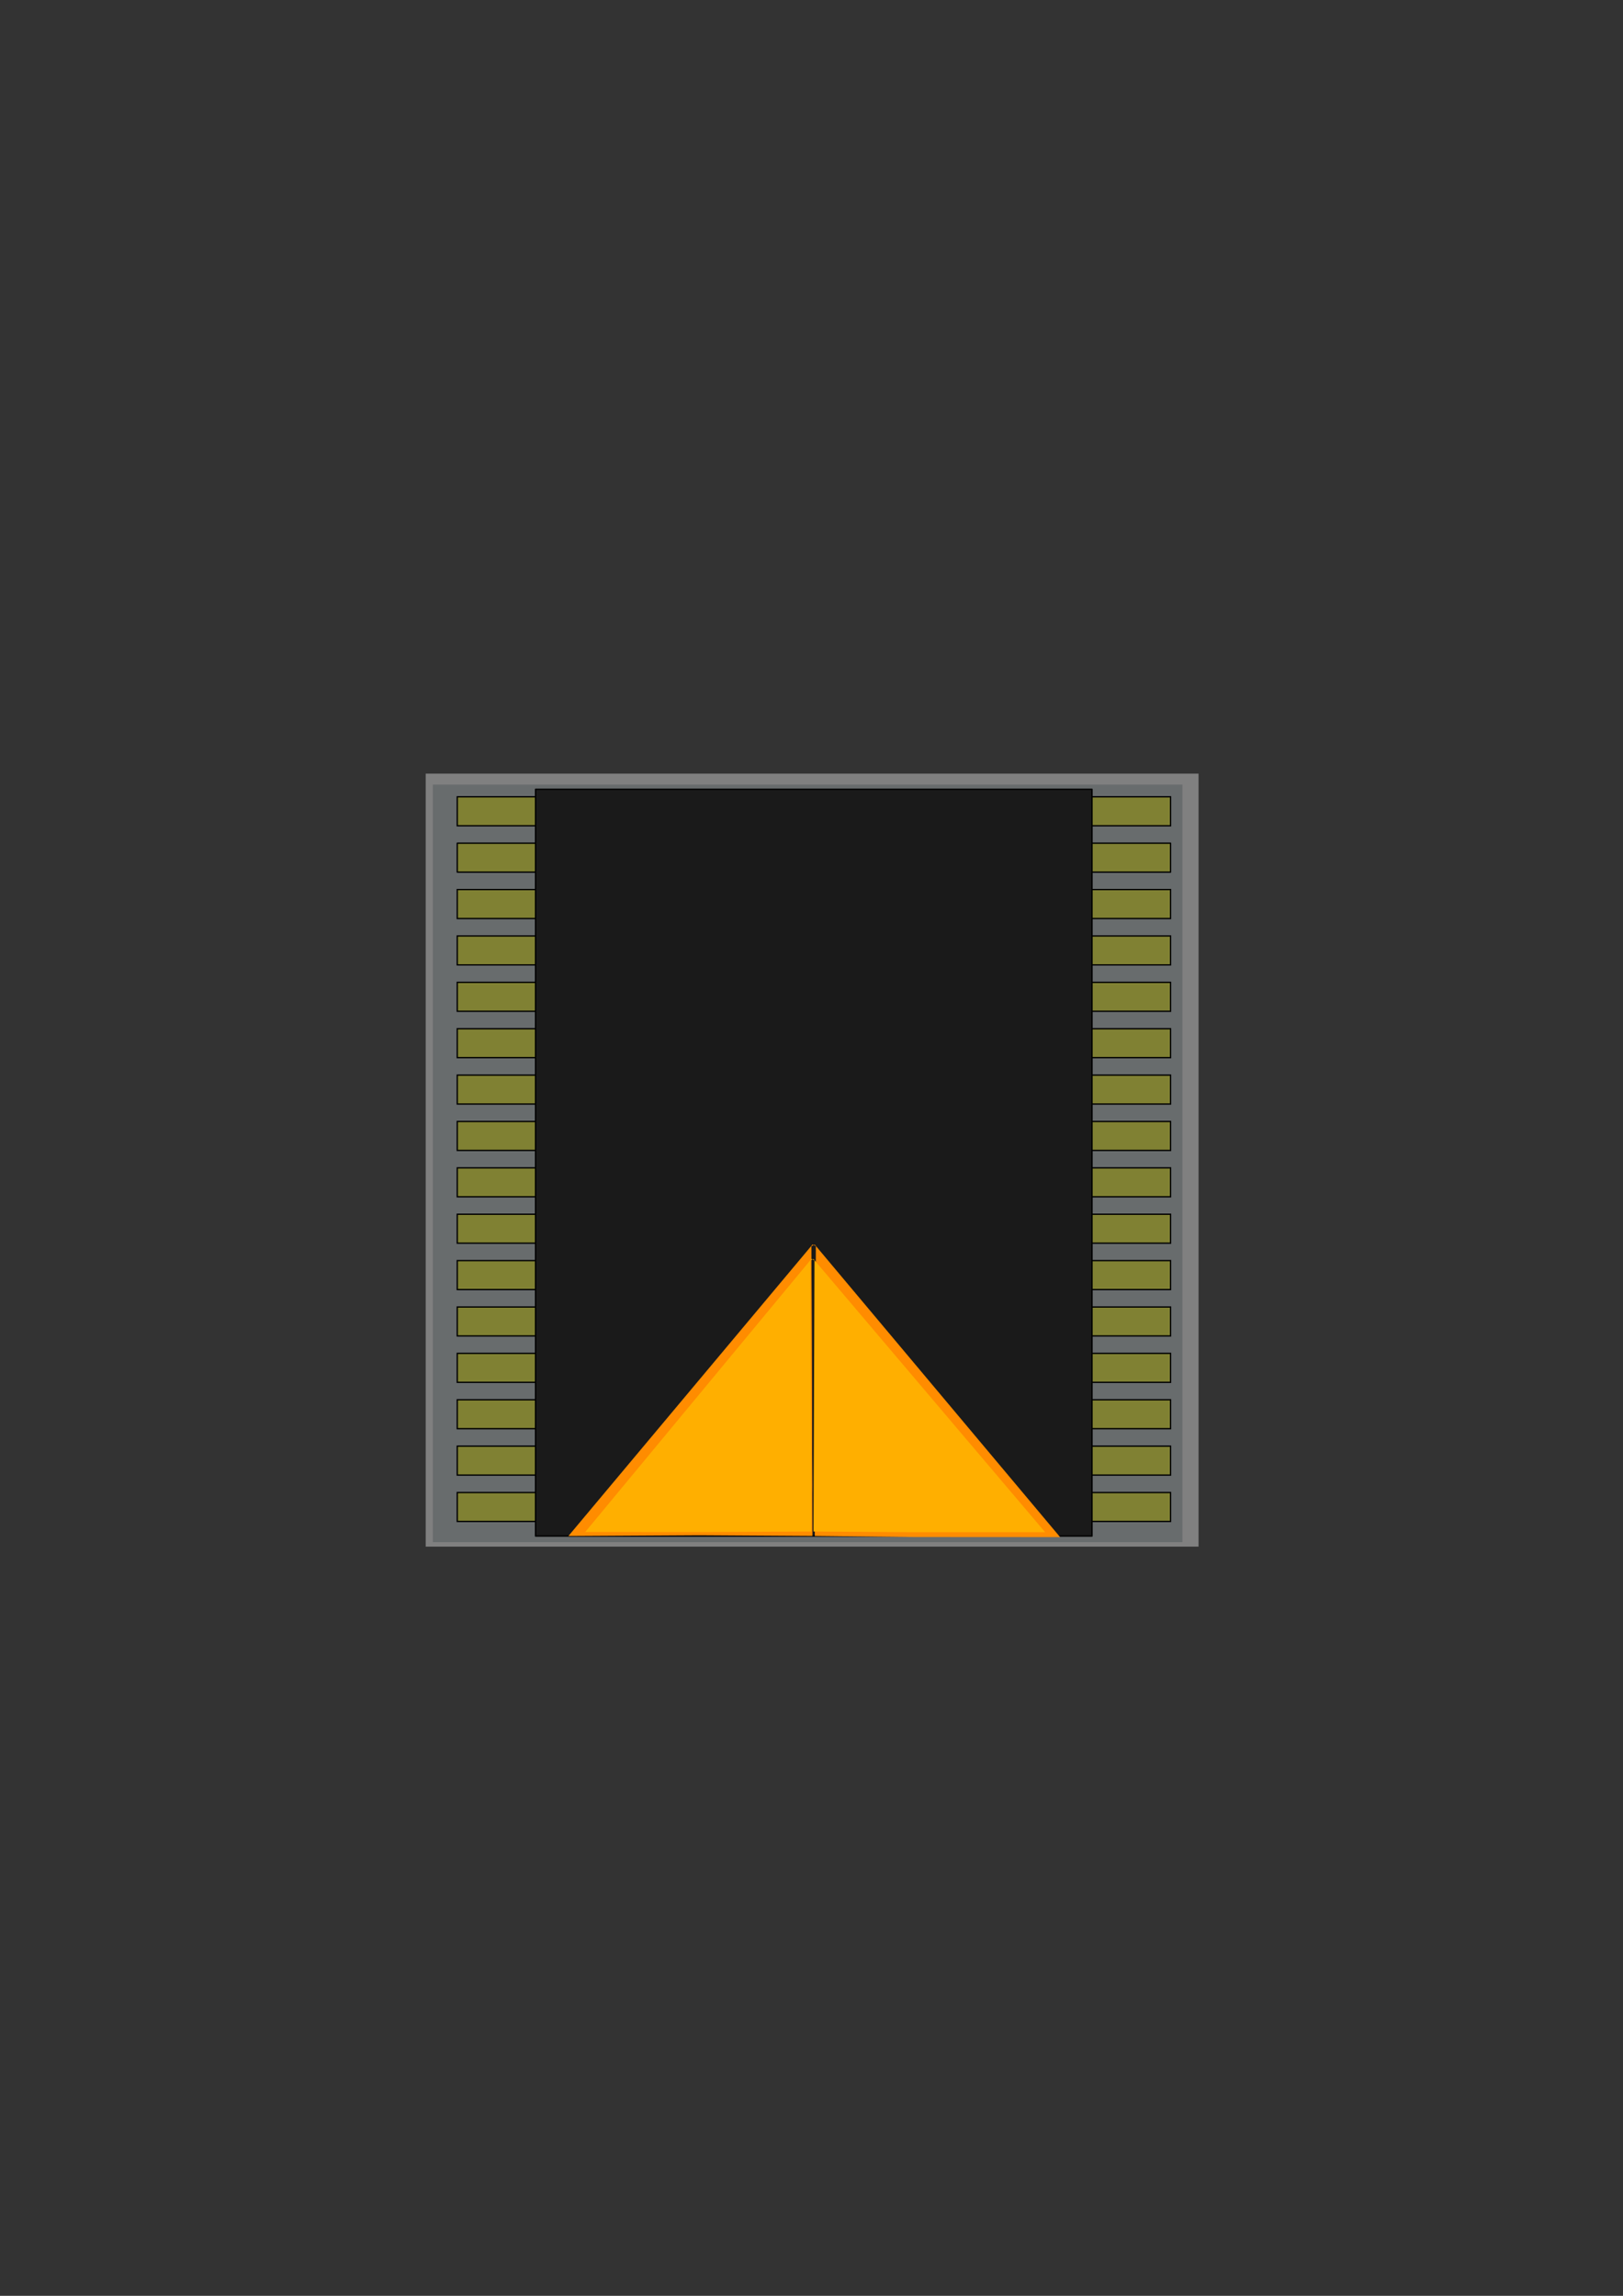<?xml version="1.0" encoding="UTF-8" standalone="no"?>
<!-- Created with Inkscape (http://www.inkscape.org/) -->

<svg
   xmlns:dc="http://purl.org/dc/elements/1.1/"
   xmlns:cc="http://creativecommons.org/ns#"
   xmlns:rdf="http://www.w3.org/1999/02/22-rdf-syntax-ns#"
   xmlns:svg="http://www.w3.org/2000/svg"
   xmlns="http://www.w3.org/2000/svg"
   xmlns:xlink="http://www.w3.org/1999/xlink"
   xmlns:sodipodi="http://sodipodi.sourceforge.net/DTD/sodipodi-0.dtd"
   xmlns:inkscape="http://www.inkscape.org/namespaces/inkscape"
   width="210mm"
   height="297mm"
   viewBox="0 0 210 297"
   version="1.1"
   id="svg5"
   inkscape:version="0.92.3 (2405546, 2018-03-11)"
   sodipodi:docname="conveyor1_3.svg"
   inkscape:export-filename="/home/simulatedwheat8/Documents/GitHub/conveyor1.png"
   inkscape:export-xdpi="96"
   inkscape:export-ydpi="96">
  <rect x="0" y="0" width="210" height="297" fill="#333333" stroke="none"/>
  <sodipodi:namedview
     id="namedview7"
     pagecolor="#505050"
     bordercolor="#eeeeee"
     borderopacity="1"
     inkscape:pageshadow="0"
     inkscape:pageopacity="0"
     inkscape:pagecheckerboard="0"
     inkscape:document-units="mm"
     showgrid="false"
     inkscape:zoom="2.16"
     inkscape:cx="463.70466"
     inkscape:cy="555.12925"
     inkscape:window-width="1920"
     inkscape:window-height="1051"
     inkscape:window-x="-9"
     inkscape:window-y="-9"
     inkscape:window-maximized="1"
     inkscape:current-layer="g321" />
  <defs
     id="defs2">
    <marker
       style="overflow:visible"
       id="Arrow1Lstart"
       refX="0.0"
       refY="0.0"
       orient="auto"
       inkscape:stockid="Arrow1Lstart"
       inkscape:isstock="true">
      <path
         transform="scale(0.8) translate(12.5,0)"
         style="fill-rule:evenodd;fill:context-stroke;stroke:context-stroke;stroke-width:1.0pt"
         d="M 0.0,0.0 L 5.0,-5.0 L -12.5,0.0 L 5.0,5.0 L 0.0,0.0 z "
         id="path9272" />
    </marker>
    <clipPath
       clipPathUnits="userSpaceOnUse"
       id="clipPath581">
      <g
         style="fill:#ffaf00;fill-opacity:1;stroke:none"
         id="use583"
         inkscape:label="Clip">
        <g
           style="fill:#ffaf00;fill-opacity:1;stroke:none"
           id="g7843">
          <path
             inkscape:connector-curvature="0"
             id="path7839"
             d="M 54.929,102.915 54.878,79.987 71.585,79.924 42.961,56.064 42.61,56.189 42.846,102.762 Z"
             style="fill:#ffaf00;fill-opacity:1;stroke:none;stroke-width:0.265px;stroke-linecap:butt;stroke-linejoin:miter;stroke-opacity:1" />
          <path
             inkscape:connector-curvature="0"
             id="path7841"
             d="m 30.782,102.915 0.051,-22.932 -16.68,-0.063 28.578,-23.864 0.35,0.126 -0.235,46.581 z"
             style="fill:#ffaf00;fill-opacity:1;stroke:none;stroke-width:0.265px;stroke-linecap:butt;stroke-linejoin:miter;stroke-opacity:1" />
        </g>
      </g>
    </clipPath>
    <clipPath
       clipPathUnits="userSpaceOnUse"
       id="clipPath3041">
      <g
         inkscape:label="Clip"
         id="use3043">
        <g
           id="g3054"
           clip-path="none"
           transform="translate(-0.1,0.942)">
          <g
             inkscape:label="Clip"
             id="g3052">
            <use
               x="0"
               y="0"
               xlink:href="#g3014"
               id="use3050"
               width="100%"
               height="100%"
               transform="translate(0.023,27.125)" />
          </g>
        </g>
        <g
           inkscape:label="Clip"
           id="use3056"
           transform="translate(-0.1,0.942)">
          <use
             x="0"
             y="0"
             xlink:href="#g3014"
             id="use3064"
             width="100%"
             height="100%"
             transform="translate(0.023,27.125)" />
        </g>
      </g>
    </clipPath>
  </defs>
  <g
     inkscape:groupmode="layer"
     id="layer4"
     inkscape:label="Backgroud"
     sodipodi:insensitive="true">
    <rect
       style="display:inline;fill:#808080;fill-rule:evenodd;stroke-width:0.3"
       id="rect31"
       width="100"
       height="100"
       x="55.081"
       y="100.081"
       inkscape:export-filename="/home/simulatedwheat8/Documents/GitHub/rect31.png"
       inkscape:export-xdpi="96"
       inkscape:export-ydpi="96" />
    <rect
       style="fill:#686c6d;fill-opacity:1;stroke:none;stroke-width:0.167;stroke-linejoin:round;stroke-miterlimit:4;stroke-dasharray:none;stroke-opacity:1"
       id="rect16222"
       width="97"
       height="98"
       x="56"
       y="101.5"
       inkscape:export-filename="/home/simulatedwheat8/Documents/GitHub/rect31.png"
       inkscape:export-xdpi="96"
       inkscape:export-ydpi="96" />
  </g>
  <g
     inkscape:groupmode="layer"
     id="layer2"
     inkscape:label="Sides"
     style="display:inline"
     sodipodi:insensitive="true">
    <g
       id="g4861"
       transform="translate(93.586,59.995)"
       inkscape:export-filename="/home/simulatedwheat8/Documents/GitHub/rect31.png"
       inkscape:export-xdpi="96"
       inkscape:export-ydpi="96">
      <rect
         style="fill:#808133;fill-opacity:1;stroke:#000000;stroke-width:0.171;stroke-opacity:1"
         id="rect4527"
         width="25.293"
         height="3.744"
         x="-34.42"
         y="43.086" />
      <rect
         style="fill:#808133;fill-opacity:1;stroke:#000000;stroke-width:0.171;stroke-linejoin:round;stroke-miterlimit:4;stroke-dasharray:none;stroke-opacity:1"
         id="rect4609"
         width="25.293"
         height="3.744"
         x="-34.42"
         y="49.086" />
      <rect
         style="fill:#808133;fill-opacity:1;stroke:#000000;stroke-width:0.171;stroke-opacity:1"
         id="rect4817"
         width="25.293"
         height="3.744"
         x="-34.42"
         y="55.086" />
      <rect
         style="fill:#808133;fill-opacity:1;stroke:#000000;stroke-width:0.171;stroke-opacity:1"
         id="rect4819"
         width="25.293"
         height="3.744"
         x="-34.42"
         y="61.086" />
      <rect
         style="fill:#808133;fill-opacity:1;stroke:#000000;stroke-width:0.171;stroke-opacity:1"
         id="rect4821"
         width="25.293"
         height="3.744"
         x="-34.42"
         y="67.086" />
      <rect
         style="fill:#808133;fill-opacity:1;stroke:#000000;stroke-width:0.171;stroke-opacity:1"
         id="rect4823"
         width="25.293"
         height="3.744"
         x="-34.42"
         y="73.086" />
      <rect
         style="fill:#808133;fill-opacity:1;stroke:#000000;stroke-width:0.171;stroke-opacity:1"
         id="rect4825"
         width="25.293"
         height="3.744"
         x="-34.42"
         y="79.086" />
      <rect
         style="fill:#808133;fill-opacity:1;stroke:#000000;stroke-width:0.171;stroke-opacity:1"
         id="rect4827"
         width="25.293"
         height="3.744"
         x="-34.42"
         y="85.086" />
      <rect
         style="fill:#808133;fill-opacity:1;stroke:#000000;stroke-width:0.171;stroke-opacity:1"
         id="rect4829"
         width="25.293"
         height="3.744"
         x="-34.42"
         y="91.086" />
      <rect
         style="fill:#808133;fill-opacity:1;stroke:#000000;stroke-width:0.171;stroke-opacity:1"
         id="rect4831"
         width="25.293"
         height="3.744"
         x="-34.42"
         y="97.086" />
      <rect
         style="fill:#808133;fill-opacity:1;stroke:#000000;stroke-width:0.171;stroke-opacity:1"
         id="rect4833"
         width="25.293"
         height="3.744"
         x="-34.42"
         y="103.086" />
      <rect
         style="fill:#808133;fill-opacity:1;stroke:#000000;stroke-width:0.171;stroke-opacity:1"
         id="rect4835"
         width="25.293"
         height="3.744"
         x="-34.42"
         y="109.086" />
      <rect
         style="fill:#808133;fill-opacity:1;stroke:#000000;stroke-width:0.171;stroke-opacity:1"
         id="rect4837"
         width="25.293"
         height="3.744"
         x="-34.42"
         y="115.086" />
      <rect
         style="fill:#808133;fill-opacity:1;stroke:#000000;stroke-width:0.171;stroke-opacity:1"
         id="rect4839"
         width="25.293"
         height="3.744"
         x="-34.42"
         y="121.086" />
      <rect
         style="fill:#808133;fill-opacity:1;stroke:#000000;stroke-width:0.171;stroke-opacity:1"
         id="rect4841"
         width="25.293"
         height="3.744"
         x="-34.42"
         y="127.086" />
      <rect
         style="fill:#808133;fill-opacity:1;stroke:#000000;stroke-width:0.171;stroke-opacity:1"
         id="rect4843"
         width="25.293"
         height="3.744"
         x="-34.42"
         y="133.086" />
    </g>
    <g
       id="g9851"
       transform="translate(160.586,59.995)"
       inkscape:export-filename="/home/simulatedwheat8/Documents/GitHub/rect31.png"
       inkscape:export-xdpi="96"
       inkscape:export-ydpi="96">
      <rect
         style="fill:#808133;fill-opacity:1;stroke:#000000;stroke-width:0.171;stroke-opacity:1"
         id="rect9819"
         width="25.293"
         height="3.744"
         x="-34.42"
         y="43.086" />
      <rect
         style="fill:#808133;fill-opacity:1;stroke:#000000;stroke-width:0.171;stroke-linejoin:round;stroke-miterlimit:4;stroke-dasharray:none;stroke-opacity:1"
         id="rect9821"
         width="25.293"
         height="3.744"
         x="-34.42"
         y="49.086" />
      <rect
         style="fill:#808133;fill-opacity:1;stroke:#000000;stroke-width:0.171;stroke-opacity:1"
         id="rect9823"
         width="25.293"
         height="3.744"
         x="-34.42"
         y="55.086" />
      <rect
         style="fill:#808133;fill-opacity:1;stroke:#000000;stroke-width:0.171;stroke-opacity:1"
         id="rect9825"
         width="25.293"
         height="3.744"
         x="-34.42"
         y="61.086" />
      <rect
         style="fill:#808133;fill-opacity:1;stroke:#000000;stroke-width:0.171;stroke-opacity:1"
         id="rect9827"
         width="25.293"
         height="3.744"
         x="-34.42"
         y="67.086" />
      <rect
         style="fill:#808133;fill-opacity:1;stroke:#000000;stroke-width:0.171;stroke-opacity:1"
         id="rect9829"
         width="25.293"
         height="3.744"
         x="-34.42"
         y="73.086" />
      <rect
         style="fill:#808133;fill-opacity:1;stroke:#000000;stroke-width:0.171;stroke-opacity:1"
         id="rect9831"
         width="25.293"
         height="3.744"
         x="-34.42"
         y="79.086" />
      <rect
         style="fill:#808133;fill-opacity:1;stroke:#000000;stroke-width:0.171;stroke-opacity:1"
         id="rect9833"
         width="25.293"
         height="3.744"
         x="-34.42"
         y="85.086" />
      <rect
         style="fill:#808133;fill-opacity:1;stroke:#000000;stroke-width:0.171;stroke-opacity:1"
         id="rect9835"
         width="25.293"
         height="3.744"
         x="-34.42"
         y="91.086" />
      <rect
         style="fill:#808133;fill-opacity:1;stroke:#000000;stroke-width:0.171;stroke-opacity:1"
         id="rect9837"
         width="25.293"
         height="3.744"
         x="-34.42"
         y="97.086" />
      <rect
         style="fill:#808133;fill-opacity:1;stroke:#000000;stroke-width:0.171;stroke-opacity:1"
         id="rect9839"
         width="25.293"
         height="3.744"
         x="-34.42"
         y="103.086" />
      <rect
         style="fill:#808133;fill-opacity:1;stroke:#000000;stroke-width:0.171;stroke-opacity:1"
         id="rect9841"
         width="25.293"
         height="3.744"
         x="-34.42"
         y="109.086" />
      <rect
         style="fill:#808133;fill-opacity:1;stroke:#000000;stroke-width:0.171;stroke-opacity:1"
         id="rect9843"
         width="25.293"
         height="3.744"
         x="-34.42"
         y="115.086" />
      <rect
         style="fill:#808133;fill-opacity:1;stroke:#000000;stroke-width:0.171;stroke-opacity:1"
         id="rect9845"
         width="25.293"
         height="3.744"
         x="-34.42"
         y="121.086" />
      <rect
         style="fill:#808133;fill-opacity:1;stroke:#000000;stroke-width:0.171;stroke-opacity:1"
         id="rect9847"
         width="25.293"
         height="3.744"
         x="-34.42"
         y="127.086" />
      <rect
         style="fill:#808133;fill-opacity:1;stroke:#000000;stroke-width:0.171;stroke-opacity:1"
         id="rect9849"
         width="25.293"
         height="3.744"
         x="-34.42"
         y="133.086" />
    </g>
  </g>
  <g
     inkscape:label="Layer 1"
     inkscape:groupmode="layer"
     id="layer1"
     style="display:inline"
     sodipodi:insensitive="true">
    <g
       id="g3016"
       clip-path="none"
       transform="translate(-63.187,0.101)">
      <g
         inkscape:label="Clip"
         id="g3014">
        <ellipse
           style="fill:#000002;fill-opacity:1;stroke:#fffe00;stroke-width:0.273;stroke-opacity:1"
           id="path2070"
           ry="2.163"
           rx="12.682"
           cy="45.299"
           cx="13.407" />
        <ellipse
           style="fill:#000002;fill-opacity:1;stroke:#fffe00;stroke-width:0.273;stroke-opacity:1"
           id="ellipse3004"
           ry="2.163"
           rx="12.682"
           cy="51.299"
           cx="13.407" />
        <ellipse
           style="fill:#000002;fill-opacity:1;stroke:#fffe00;stroke-width:0.273;stroke-opacity:1"
           id="ellipse3006"
           ry="2.163"
           rx="12.682"
           cy="57.299"
           cx="13.407" />
        <ellipse
           style="fill:#000002;fill-opacity:1;stroke:#fffe00;stroke-width:0.273;stroke-opacity:1"
           id="ellipse3008"
           ry="2.163"
           rx="12.682"
           cy="63.299"
           cx="13.407" />
        <ellipse
           style="fill:#000002;fill-opacity:1;stroke:#fffe00;stroke-width:0.273;stroke-opacity:1"
           id="ellipse3497"
           ry="2.163"
           rx="12.682"
           cy="69.299"
           cx="13.407" />
        <ellipse
           style="fill:#000002;fill-opacity:1;stroke:#fffe00;stroke-width:0.273;stroke-opacity:1"
           id="ellipse3499"
           ry="2.163"
           rx="12.682"
           cy="75.299"
           cx="13.407" />
        <ellipse
           style="fill:#000002;fill-opacity:1;stroke:#fffe00;stroke-width:0.273;stroke-opacity:1"
           id="ellipse3501"
           ry="2.163"
           rx="12.682"
           cy="81.299"
           cx="13.407" />
        <ellipse
           style="fill:#000002;fill-opacity:1;stroke:#fffe00;stroke-width:0.273;stroke-opacity:1"
           id="ellipse3503"
           ry="2.163"
           rx="12.682"
           cy="87.299"
           cx="13.407" />
        <ellipse
           style="fill:#000002;fill-opacity:1;stroke:#fffe00;stroke-width:0.273;stroke-opacity:1"
           id="ellipse3607"
           ry="2.163"
           rx="12.682"
           cy="93.299"
           cx="13.407" />
        <ellipse
           style="fill:#000002;fill-opacity:1;stroke:#fffe00;stroke-width:0.273;stroke-opacity:1"
           id="ellipse3609"
           ry="2.163"
           rx="12.682"
           cy="99.299"
           cx="13.407" />
        <ellipse
           style="fill:#000002;fill-opacity:1;stroke:#fffe00;stroke-width:0.273;stroke-opacity:1"
           id="ellipse3611"
           ry="2.163"
           rx="12.682"
           cy="105.299"
           cx="13.407" />
        <ellipse
           style="fill:#000002;fill-opacity:1;stroke:#fffe00;stroke-width:0.273;stroke-opacity:1"
           id="ellipse3613"
           ry="2.163"
           rx="12.682"
           cy="111.299"
           cx="13.407" />
        <ellipse
           style="fill:#000002;fill-opacity:1;stroke:#fffe00;stroke-width:0.273;stroke-opacity:1"
           id="ellipse3615"
           ry="2.163"
           rx="12.682"
           cy="117.299"
           cx="13.407" />
        <ellipse
           style="fill:#000002;fill-opacity:1;stroke:#fffe00;stroke-width:0.273;stroke-opacity:1"
           id="ellipse3947"
           ry="2.163"
           rx="12.682"
           cy="123.299"
           cx="13.407" />
        <ellipse
           style="fill:#000002;fill-opacity:1;stroke:#fffe00;stroke-width:0.273;stroke-opacity:1"
           id="ellipse3949"
           ry="2.163"
           rx="12.682"
           cy="129.299"
           cx="13.407" />
        <ellipse
           style="fill:#000002;fill-opacity:1;stroke:#fffe00;stroke-width:0.273;stroke-opacity:1"
           id="ellipse3951"
           ry="2.163"
           rx="12.682"
           cy="135.299"
           cx="13.407" />
      </g>
    </g>
  </g>
  <g
     inkscape:groupmode="layer"
     id="layer7"
     inkscape:label="Conveyor 1.2"
     sodipodi:insensitive="true">
    <rect
       style="fill:#1a1a1a;fill-opacity:1;stroke:#000000;stroke-width:0.172;stroke-linejoin:round;stroke-miterlimit:4;stroke-dasharray:none;stroke-opacity:1"
       id="rect15610"
       width="72"
       height="96.61"
       x="69.294"
       y="102.106"
       inkscape:export-filename="/home/simulatedwheat8/Documents/GitHub/rect31.png"
       inkscape:export-xdpi="96"
       inkscape:export-ydpi="96" />
  </g>
  <g
     inkscape:groupmode="layer"
     id="layer6"
     inkscape:label="ArrowB" />
  <g
     inkscape:label="ArrowB copy"
     id="g307"
     inkscape:groupmode="layer">
    <g
       inkscape:export-ydpi="96"
       inkscape:export-xdpi="96"
       inkscape:export-filename="/home/simulatedwheat8/Documents/GitHub/rect31.png"
       transform="matrix(1.219,0,0,1.716,53.046,64.802)"
       style="display:inline;fill:#ff8c00;fill-opacity:1;stroke:none"
       clip-path="url(#clipPath581)"
       id="g303">
      <g
         style="fill:#ff8c00;fill-opacity:1;stroke:none"
         id="g301"
         inkscape:label="Clip">
        <g
           style="fill:#ff8c00;fill-opacity:1;stroke:none"
           id="g299">
          <path
             inkscape:connector-curvature="0"
             id="path295"
             d="m 53.717,78.111 h 1.561 l 13.731,0.006 -26.048,-22.053 -0.351,0.126 0.013,21.839 z"
             style="fill:#ff8c00;fill-opacity:1;stroke:none;stroke-width:0.265px;stroke-linecap:butt;stroke-linejoin:miter;stroke-opacity:1"
             sodipodi:nodetypes="ccccccc" />
          <path
             inkscape:connector-curvature="0"
             id="path297"
             d="m 30.721,77.978 v 0 l -13.904,0.056 25.913,-21.978 0.35,0.126 -0.457,21.847 z"
             style="fill:#ff8c00;fill-opacity:1;stroke:none;stroke-width:0.265px;stroke-linecap:butt;stroke-linejoin:miter;stroke-opacity:1"
             sodipodi:nodetypes="ccccccc" />
        </g>
      </g>
    </g>
  </g>
  <g
     inkscape:groupmode="layer"
     id="layer3"
     inkscape:label="Arrow"
     style="display:inline" />
  <g
     style="display:inline"
     inkscape:label="Arrow copy"
     id="g321"
     inkscape:groupmode="layer">
    <g
       inkscape:export-ydpi="96"
       inkscape:export-xdpi="96"
       inkscape:export-filename="/home/simulatedwheat8/Documents/GitHub/rect31.png"
       transform="matrix(1.132,0,0,1.601,56.619,73.112)"
       style="fill:#ffaf00;fill-opacity:1;stroke:none"
       clip-path="url(#clipPath581)"
       id="g317">
      <g
         style="fill:#ffaf00;fill-opacity:1;stroke:none"
         id="g315"
         inkscape:label="Clip">
        <g
           style="fill:#ffaf00;fill-opacity:1;stroke:none"
           id="g313">
          <path
             inkscape:connector-curvature="0"
             id="path309"
             d="m 54.288,78.14 h 0.918 l 15.225,-2.65e-4 -27.47,-22.076 -0.351,0.126 0.084,21.895 z"
             style="fill:#ffaf00;fill-opacity:1;stroke:none;stroke-width:0.265px;stroke-linecap:butt;stroke-linejoin:miter;stroke-opacity:1"
             sodipodi:nodetypes="ccccccc" />
          <path
             inkscape:connector-curvature="0"
             id="path311"
             d="m 30.472,78.13 v 0 l -13.597,-0.007 25.856,-22.067 0.35,0.126 -0.386,21.903 z"
             style="fill:#ffaf00;fill-opacity:1;stroke:none;stroke-width:0.265px;stroke-linecap:butt;stroke-linejoin:miter;stroke-opacity:1"
             sodipodi:nodetypes="ccccccc" />
        </g>
      </g>
    </g>
  </g>
</svg>
